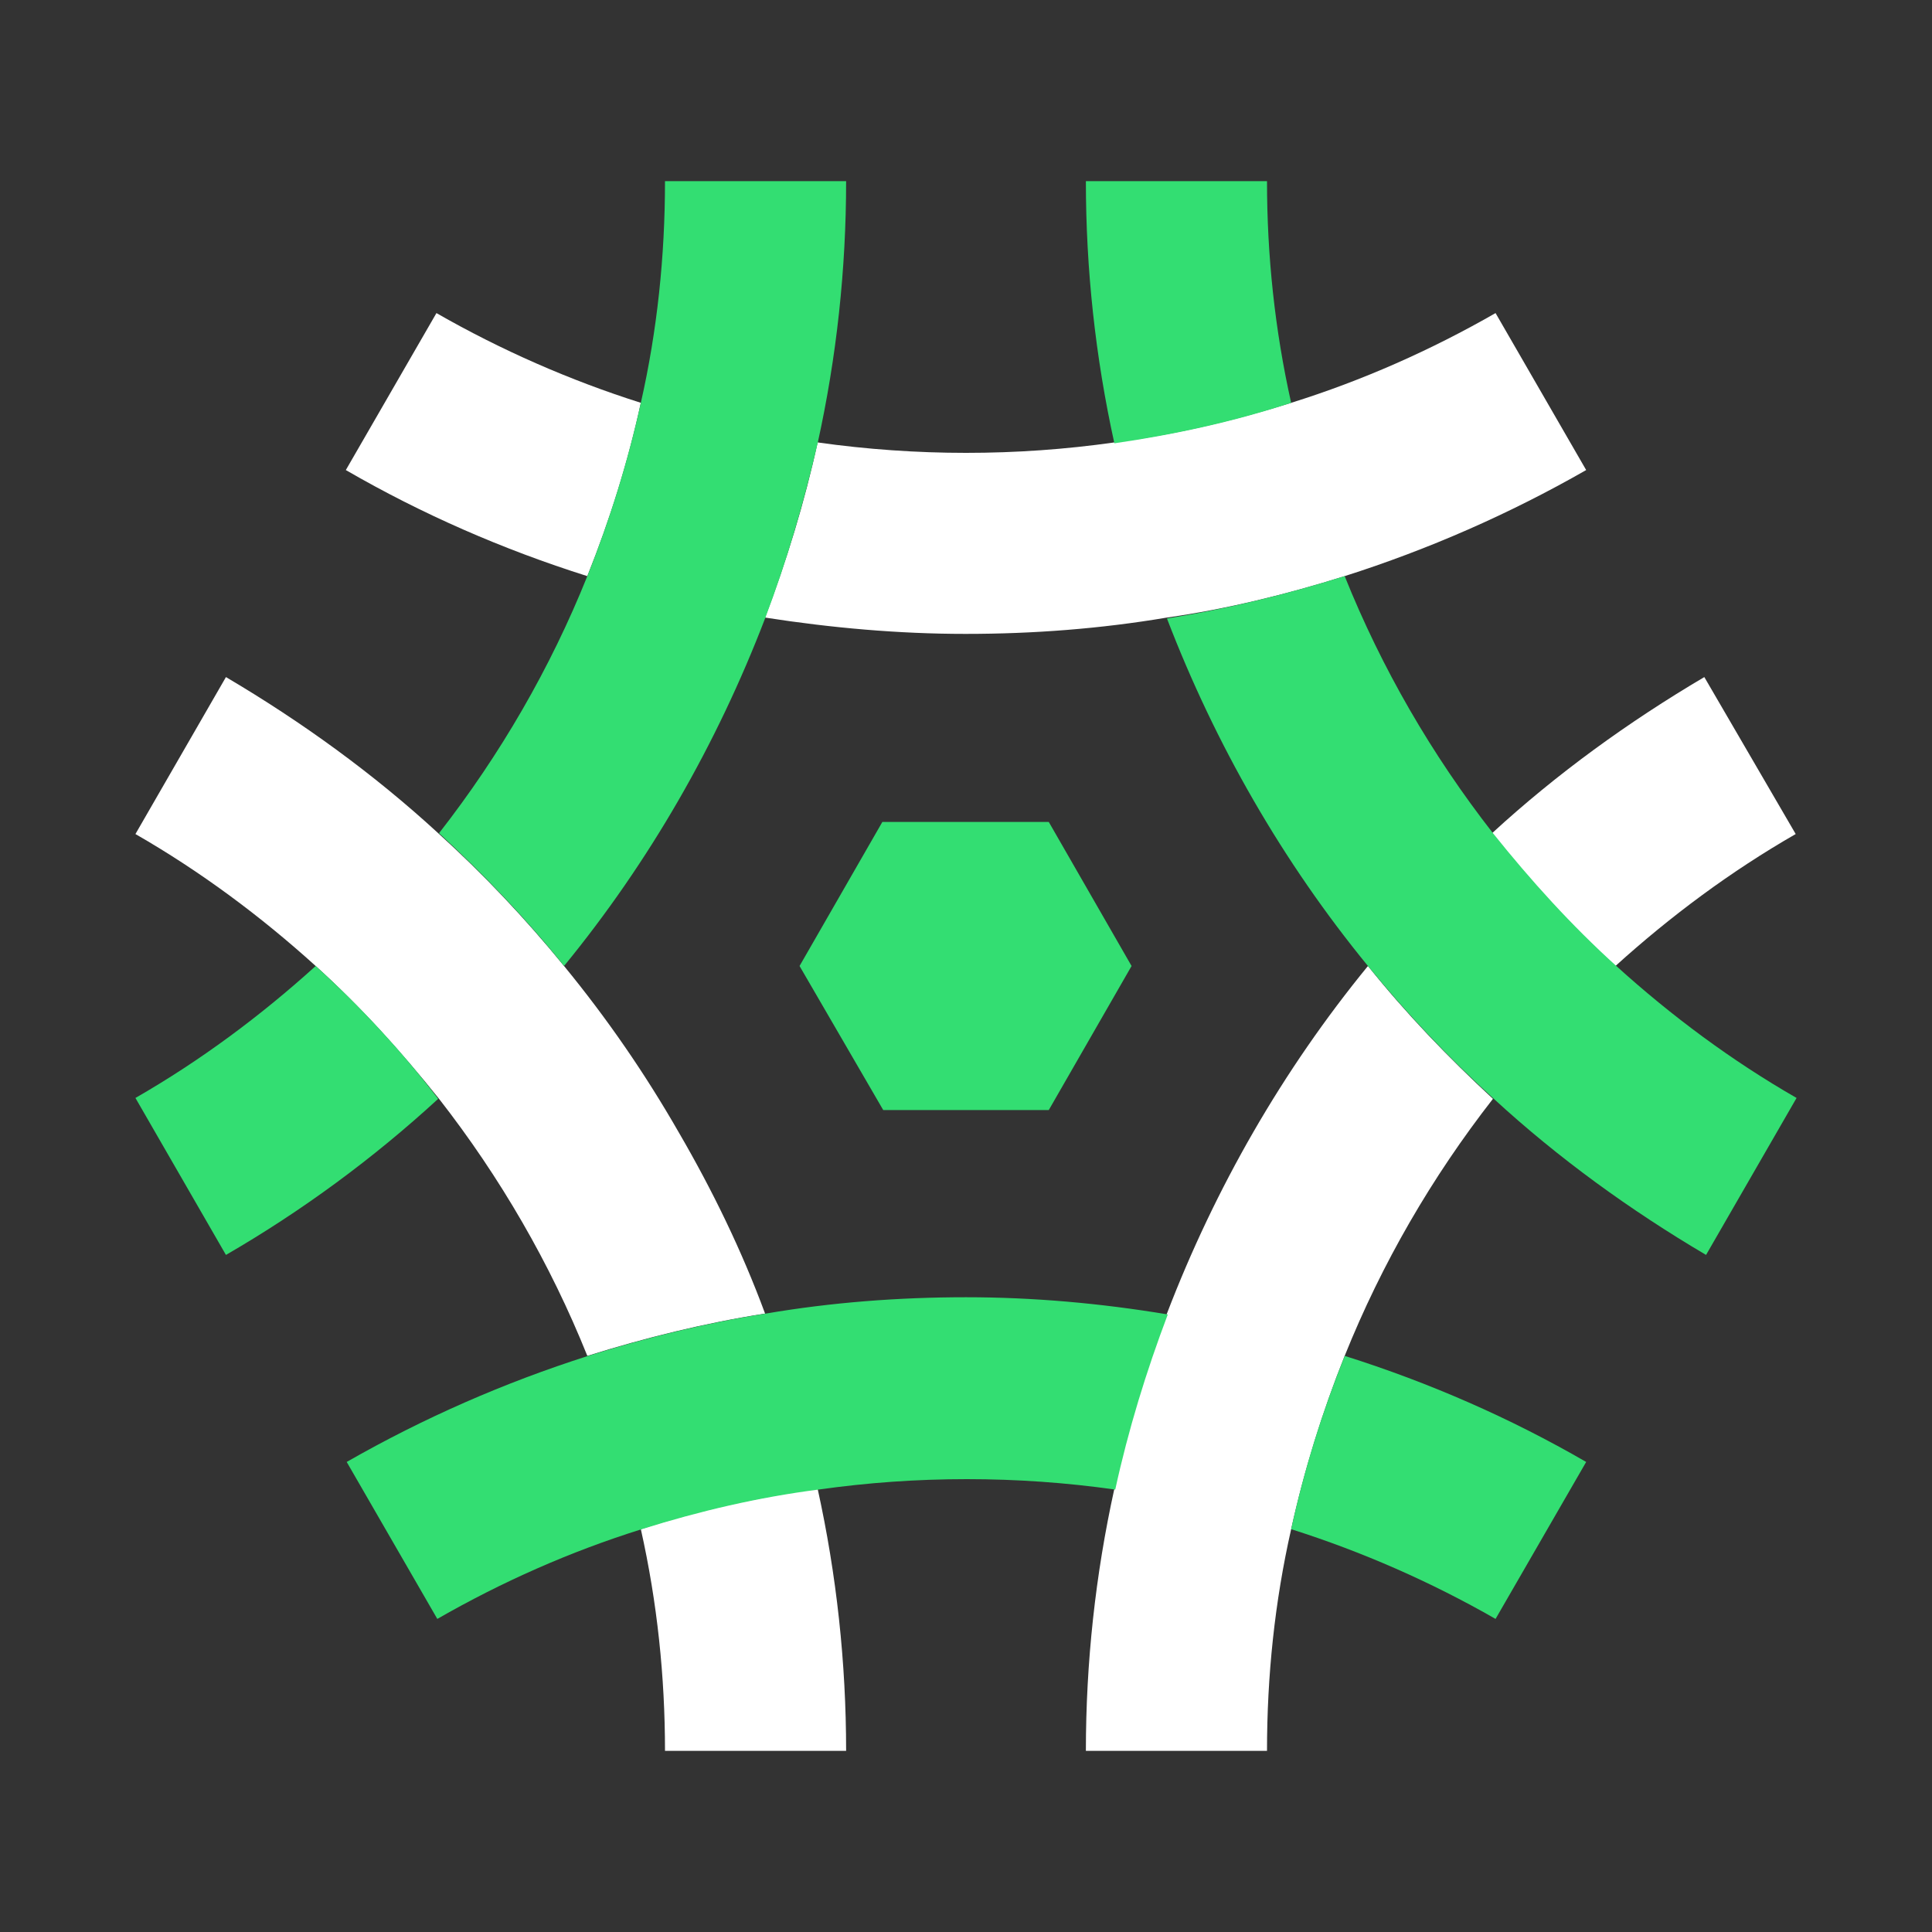 <?xml version="1.0" encoding="UTF-8"?>
<svg width="20px" height="20px" viewBox="0 0 20 20" version="1.1" xmlns="http://www.w3.org/2000/svg" xmlns:xlink="http://www.w3.org/1999/xlink">
    <rect x="0" y="0" width="20" height="20" fill="#333333" stroke="none"/>
    <title>OpenSource / Clusterpedia @on-dark-bg</title>
    <g id="OpenSource-/-Clusterpedia-@on-dark-bg" stroke="none" stroke-width="1" fill="none" fill-rule="evenodd">
        <g id="clusterpedia">
            <polygon id="Frame" points="0 0 20 0 20 20 0 20"></polygon>
            <path d="M18.589,8.634 C17.92,9.018 17.295,9.482 16.723,10 C16.259,9.58 15.839,9.116 15.446,8.625 C16.116,8.009 16.857,7.473 17.643,7.009 L18.589,8.634 L18.589,8.634 Z M14.161,10 C13.277,11.08 12.58,12.295 12.08,13.598 C11.857,14.188 11.679,14.795 11.536,15.411 C11.339,16.304 11.241,17.214 11.241,18.125 L13.116,18.125 C13.116,17.348 13.196,16.58 13.366,15.83 C13.5,15.223 13.688,14.616 13.92,14.036 C14.304,13.08 14.821,12.188 15.455,11.375 C14.991,10.946 14.554,10.491 14.161,10 L14.161,10 Z M6.634,15.83 C6.804,16.589 6.884,17.357 6.884,18.125 L8.759,18.125 C8.759,17.214 8.661,16.304 8.464,15.411 C7.848,15.5 7.232,15.634 6.634,15.83 Z M7.027,11.723 C6.679,11.116 6.286,10.545 5.839,10 C5.438,9.509 5.009,9.054 4.536,8.625 C3.866,8.009 3.125,7.473 2.339,7.009 L1.402,8.634 C2.071,9.018 2.696,9.482 3.268,10 C3.732,10.42 4.152,10.884 4.545,11.375 C5.179,12.188 5.696,13.08 6.08,14.036 C6.679,13.848 7.295,13.696 7.92,13.598 C7.679,12.946 7.375,12.321 7.027,11.723 Z M6.634,4.17 C5.902,3.938 5.188,3.625 4.518,3.241 L3.58,4.866 C4.366,5.321 5.205,5.688 6.08,5.964 C6.312,5.384 6.5,4.786 6.634,4.17 Z M13.92,5.964 C14.786,5.688 15.625,5.321 16.42,4.866 L15.482,3.241 C14.812,3.625 14.107,3.938 13.366,4.17 C12.768,4.357 12.161,4.5 11.536,4.58 C11.027,4.652 10.518,4.688 10,4.688 C9.491,4.688 8.973,4.652 8.464,4.58 C8.33,5.196 8.143,5.804 7.92,6.393 C8.607,6.5 9.304,6.562 9.991,6.562 L10,6.562 C10.696,6.562 11.393,6.509 12.08,6.393 C12.705,6.304 13.321,6.152 13.92,5.964 L13.92,5.964 Z" id="Secondary" fill="#FFFFFF" fill-rule="nonzero"></path>
            <path d="M8.277,10 L9.134,8.509 L10.857,8.509 L11.714,10 L10.857,11.491 L9.143,11.491 L8.277,10 Z M13.366,4.17 C13.196,3.411 13.116,2.643 13.116,1.875 L11.241,1.875 C11.241,2.786 11.339,3.696 11.536,4.589 C12.152,4.5 12.768,4.366 13.366,4.17 Z M16.732,10 C16.268,9.58 15.848,9.116 15.455,8.625 C14.821,7.812 14.304,6.92 13.92,5.964 C13.321,6.152 12.705,6.304 12.08,6.402 C12.58,7.705 13.277,8.92 14.161,10 C14.562,10.491 14.991,10.946 15.464,11.375 C16.134,11.991 16.875,12.527 17.661,12.991 L18.598,11.366 C17.929,10.982 17.304,10.518 16.732,10 L16.732,10 Z M5.839,10 C6.723,8.92 7.42,7.705 7.92,6.402 C8.143,5.812 8.321,5.205 8.464,4.589 C8.661,3.696 8.759,2.786 8.759,1.875 L6.884,1.875 C6.884,2.652 6.804,3.42 6.634,4.17 C6.5,4.777 6.312,5.384 6.08,5.964 C5.696,6.92 5.179,7.812 4.545,8.625 C5.009,9.054 5.446,9.509 5.839,10 L5.839,10 Z M3.268,10 C2.696,10.518 2.071,10.982 1.402,11.366 L2.339,12.991 C3.125,12.536 3.866,11.991 4.536,11.375 C4.161,10.884 3.732,10.42 3.268,10 Z M10,13.429 C9.304,13.429 8.607,13.482 7.929,13.598 C7.304,13.696 6.688,13.848 6.089,14.036 C5.223,14.312 4.384,14.679 3.589,15.134 L4.527,16.759 C5.196,16.375 5.902,16.062 6.643,15.83 C7.241,15.643 7.848,15.5 8.473,15.42 C8.982,15.348 9.491,15.312 10.009,15.312 C10.527,15.312 11.036,15.348 11.545,15.42 C11.679,14.804 11.866,14.196 12.089,13.607 C11.393,13.491 10.696,13.429 10,13.429 L10,13.429 Z M13.366,15.83 C14.098,16.062 14.812,16.375 15.482,16.759 L16.42,15.134 C15.634,14.679 14.795,14.312 13.92,14.036 C13.688,14.616 13.5,15.214 13.366,15.83 Z" id="Primary" fill="#33DE72" fill-rule="nonzero"></path>
        </g>
    </g>
</svg>